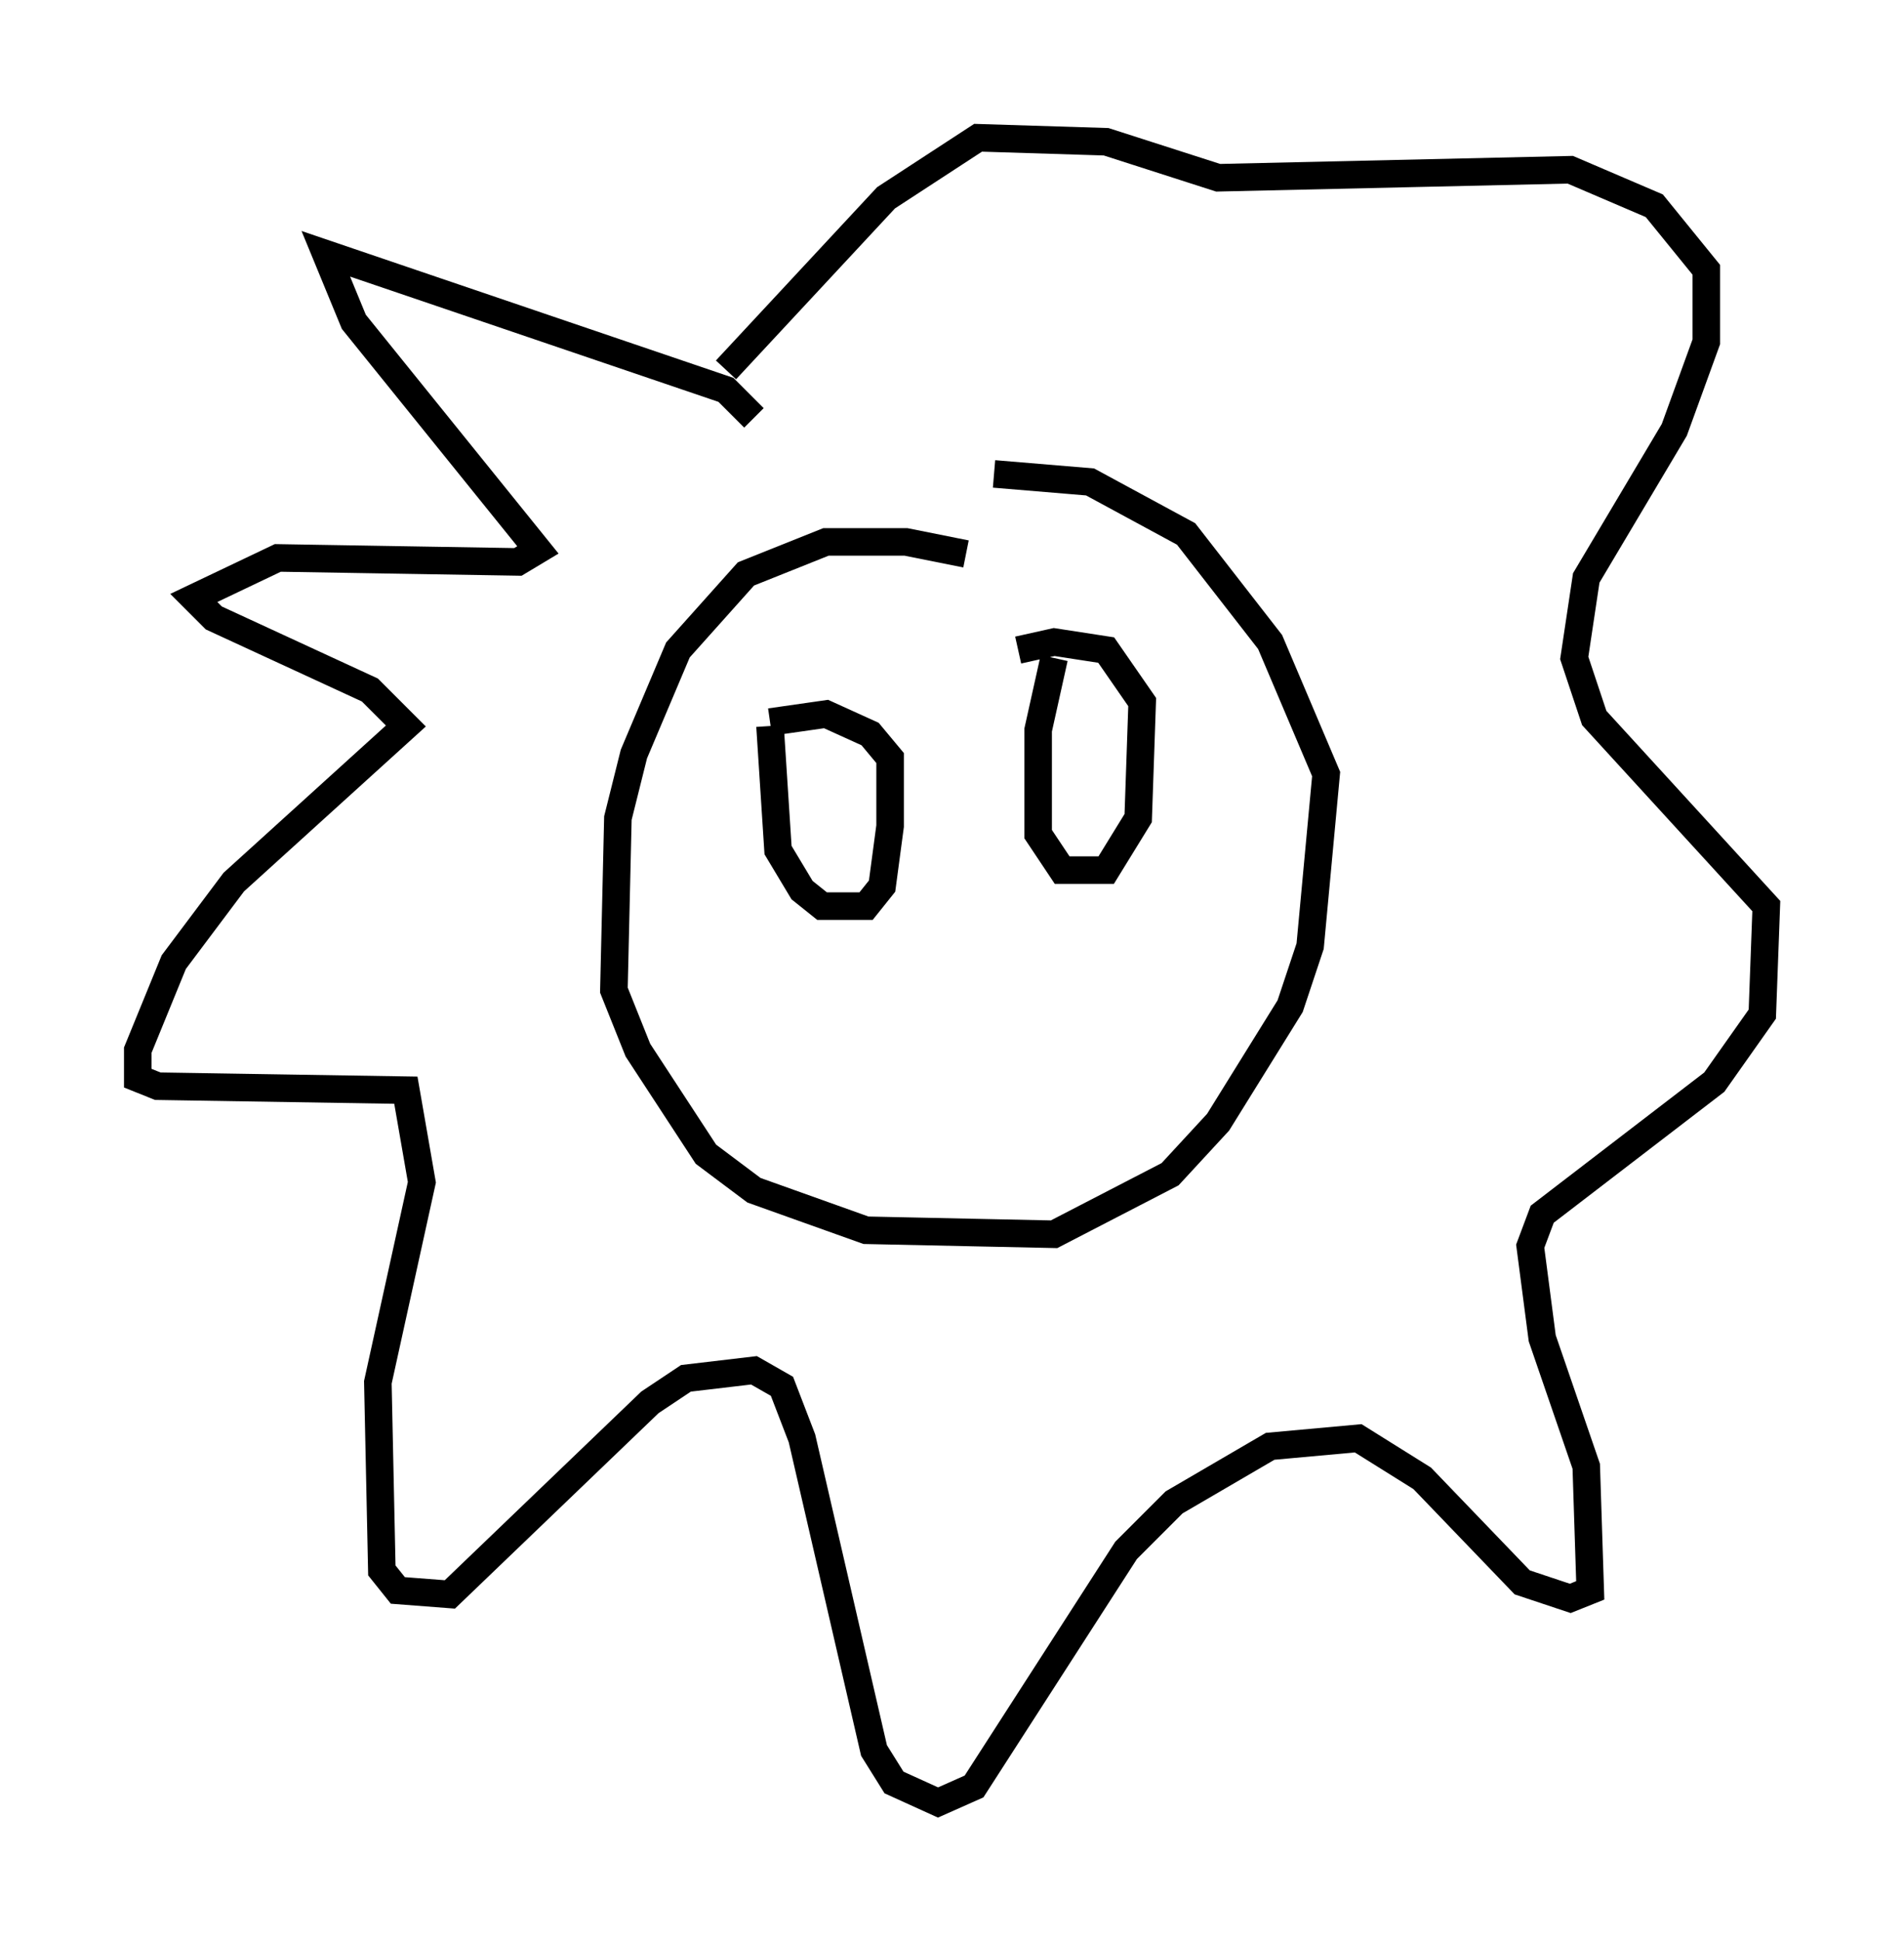 <?xml version="1.0" encoding="utf-8" ?>
<svg baseProfile="full" height="70.424" version="1.1" width="69.117" xmlns="http://www.w3.org/2000/svg" xmlns:ev="http://www.w3.org/2001/xml-events" xmlns:xlink="http://www.w3.org/1999/xlink"><defs /><rect fill="white" height="70.424" width="69.117" x="0" y="0" /><path d="M37.536, 21.268 m-2.469, -1.162 l-2.179, -0.436 -2.905, 0.0 l-2.905, 1.162 -2.469, 2.76 l-1.598, 3.777 -0.581, 2.324 l-0.145, 6.246 0.872, 2.179 l2.469, 3.777 1.743, 1.307 l4.067, 1.453 6.827, 0.145 l4.212, -2.179 1.743, -1.888 l2.615, -4.212 0.726, -2.179 l0.581, -6.246 -2.034, -4.793 l-3.05, -3.922 -3.486, -1.888 l-3.486, -0.291 m-8.715, -2.034 l-1.017, -1.017 -14.525, -4.939 l1.017, 2.469 6.682, 8.279 l-0.726, 0.436 -8.715, -0.145 l-3.05, 1.453 0.726, 0.726 l5.665, 2.615 1.307, 1.307 l-6.246, 5.665 -2.179, 2.905 l-1.307, 3.196 0.0, 1.017 l0.726, 0.291 9.006, 0.145 l0.581, 3.341 -1.598, 7.263 l0.145, 6.827 0.581, 0.726 l1.888, 0.145 7.263, -6.972 l1.307, -0.872 2.469, -0.291 l1.017, 0.581 0.726, 1.888 l2.615, 11.33 0.726, 1.162 l1.598, 0.726 1.307, -0.581 l5.52, -8.57 1.743, -1.743 l3.486, -2.034 3.196, -0.291 l2.324, 1.453 3.631, 3.777 l1.743, 0.581 0.726, -0.291 l-0.145, -4.503 -1.598, -4.648 l-0.436, -3.341 0.436, -1.162 l6.246, -4.793 1.743, -2.469 l0.145, -3.922 -6.246, -6.827 l-0.726, -2.179 0.436, -2.905 l3.196, -5.374 1.162, -3.196 l0.0, -2.615 -1.888, -2.324 l-3.05, -1.307 -12.782, 0.291 l-4.067, -1.307 -4.648, -0.145 l-3.341, 2.179 -5.81, 6.246 m1.598, 12.927 l0.291, 4.503 0.872, 1.453 l0.726, 0.581 1.598, 0.0 l0.581, -0.726 0.291, -2.179 l0.0, -2.469 -0.726, -0.872 l-1.598, -0.726 -2.034, 0.291 m10.313, -2.324 l-0.581, 2.615 0.0, 3.777 l0.872, 1.307 1.598, 0.0 l1.162, -1.888 0.145, -4.212 l-1.307, -1.888 -1.888, -0.291 l-1.307, 0.291 " fill="none" stroke="black" stroke-width="1" /></svg>